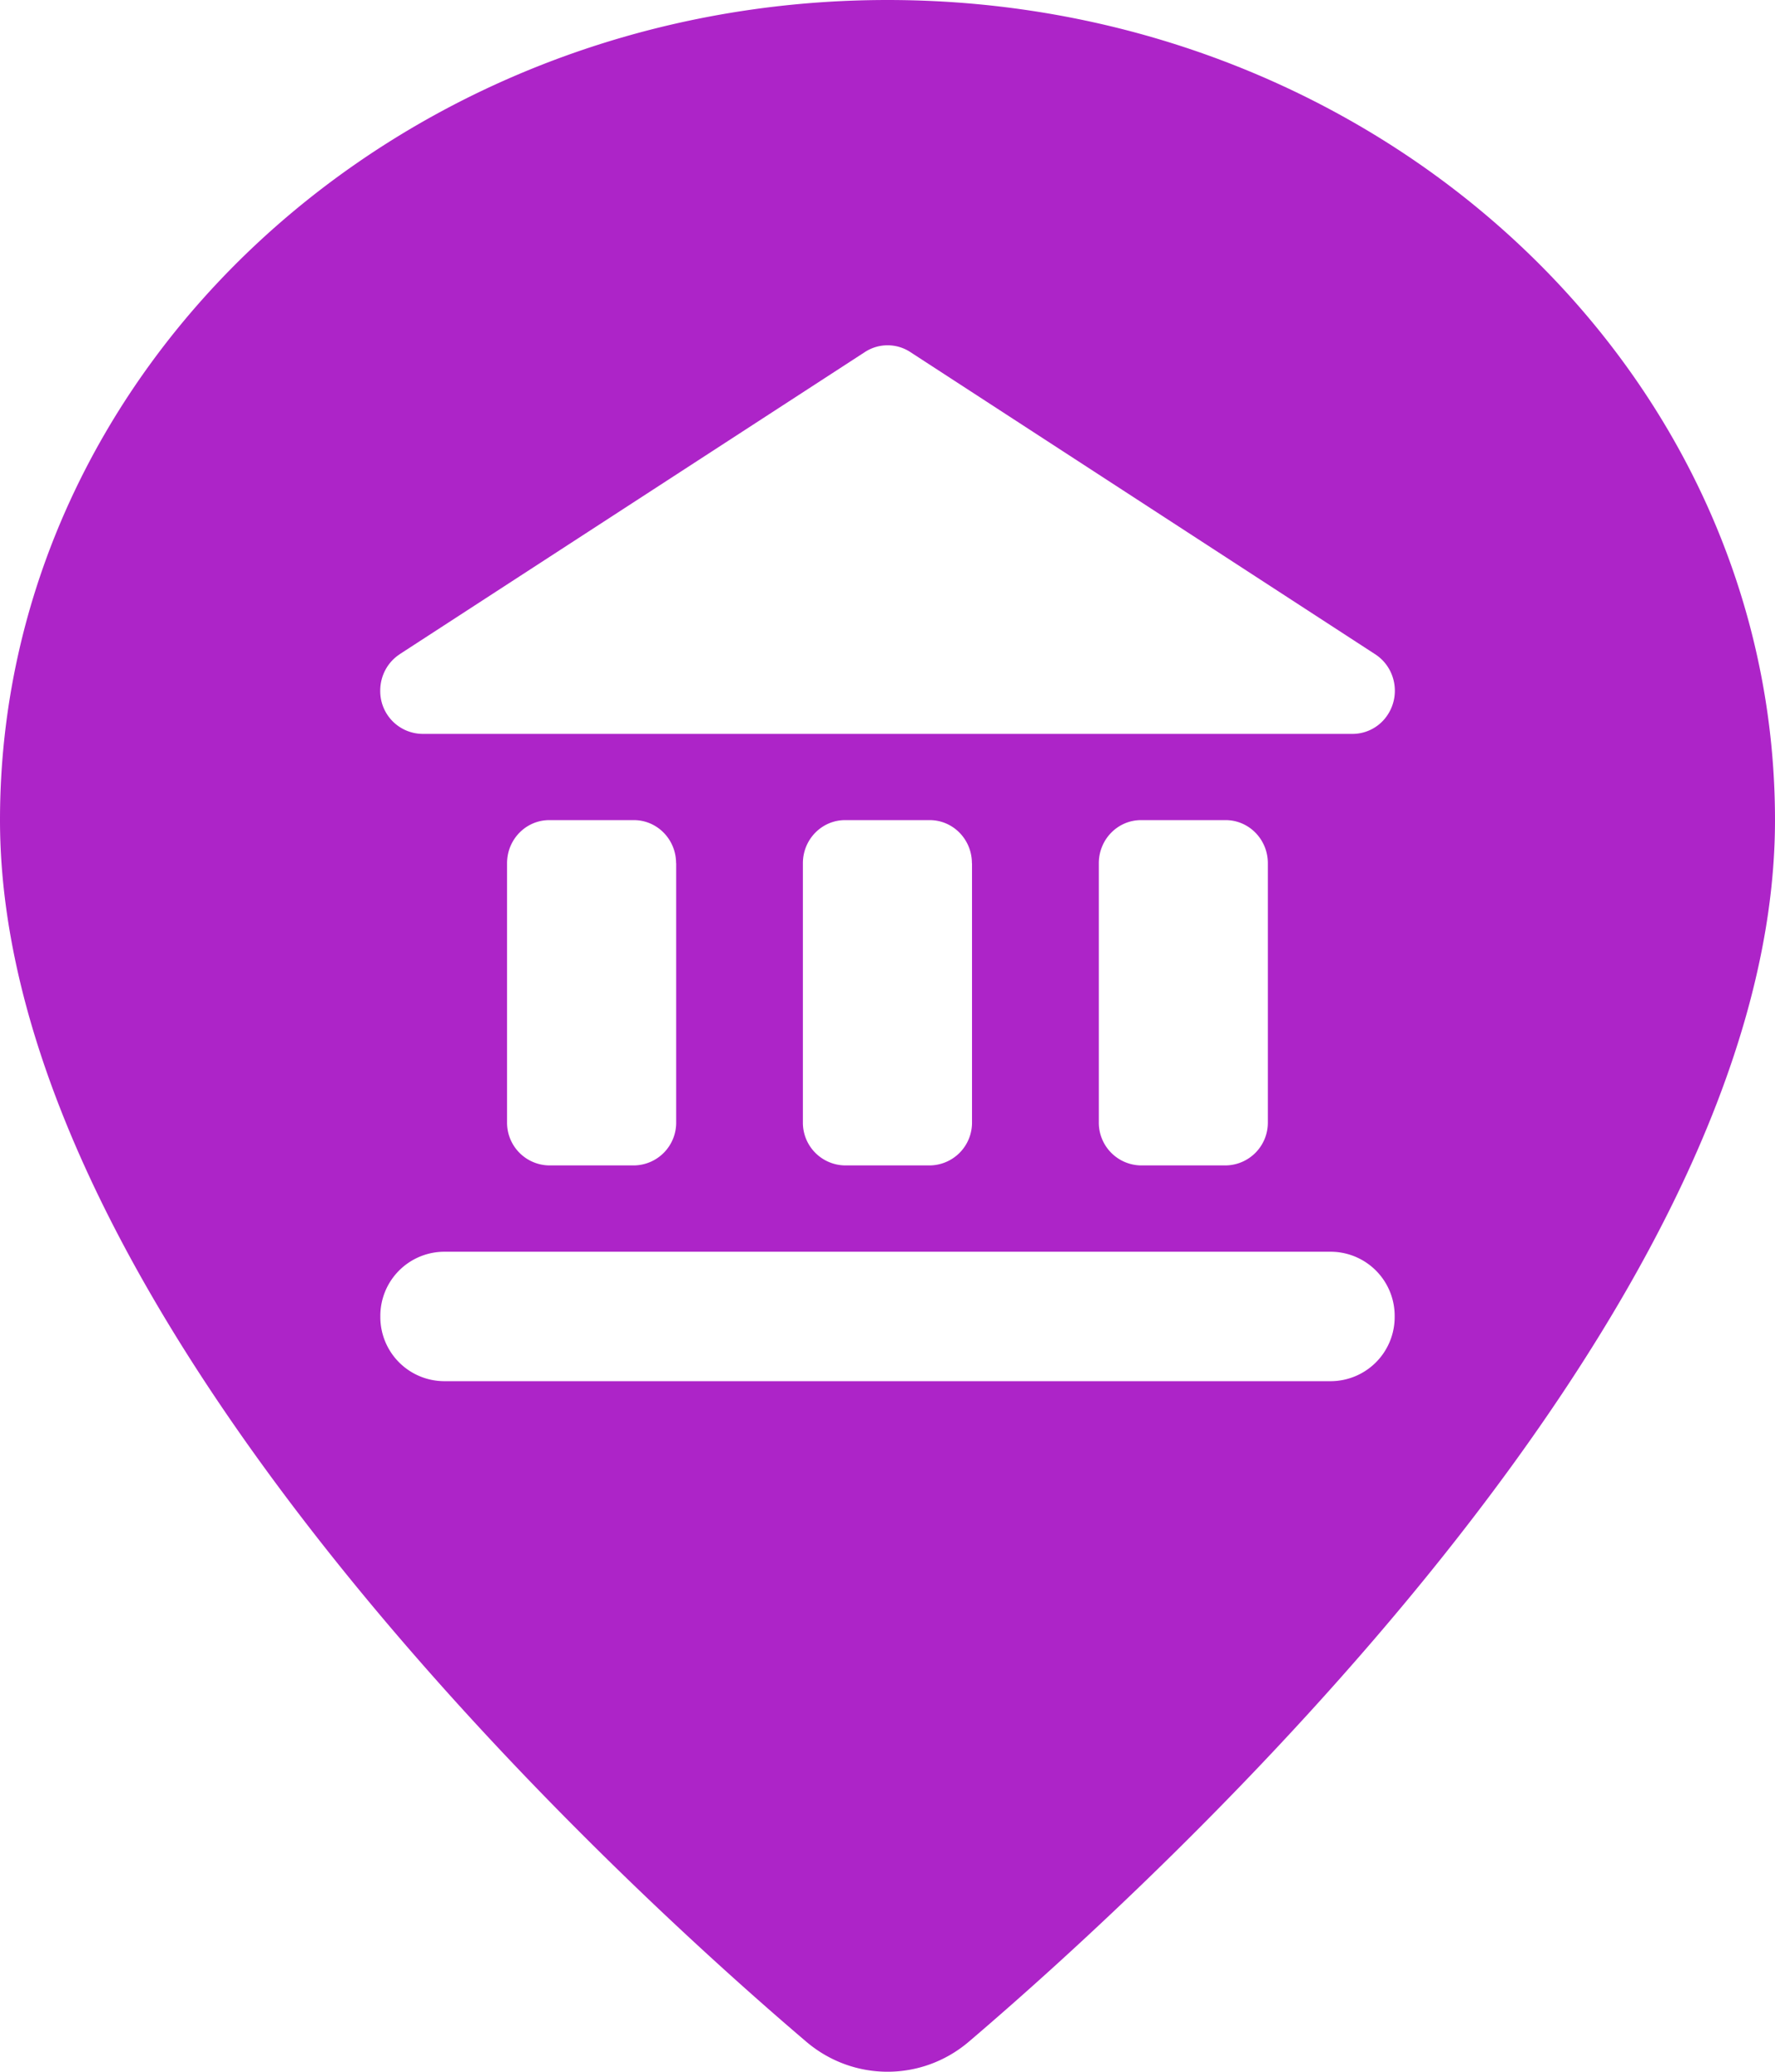<svg width="18" height="21" viewBox="0 0 18 21" xmlns="http://www.w3.org/2000/svg">
    <path d="M9 0C4.037 0 0 3.73 0 8.313c0 5.03 6.257 10.749 8.177 12.383.477.405 1.17.405 1.647 0C11.743 19.06 18 13.34 18 8.313 18 3.729 13.963 0 9 0zM4.055 6.63 8.77 3.569a.421.421 0 0 1 .462 0l4.714 3.063c.2.13.259.4.132.604a.426.426 0 0 1-.363.203H4.286A.433.433 0 0 1 3.856 7c0-.15.075-.29.2-.37zm8.802 2.12v2.625a.433.433 0 0 1-.428.438h-.858a.433.433 0 0 1-.428-.438V8.75c0-.242.192-.437.428-.437h.858c.236 0 .428.195.428.437zm-3 0v2.625a.433.433 0 0 1-.428.438H8.57a.433.433 0 0 1-.428-.438V8.75c0-.242.192-.437.428-.437h.858c.236 0 .428.195.428.437zm-3 0v2.625a.433.433 0 0 1-.428.438H5.57a.433.433 0 0 1-.428-.438V8.75c0-.242.192-.437.428-.437h.858c.236 0 .428.195.428.437zM13.5 14h-9a.65.65 0 0 1-.643-.656.65.65 0 0 1 .643-.656h9a.65.65 0 0 1 .643.656.65.65 0 0 1-.643.656z" fill="#AD24C8" fill-rule="nonzero"/>
</svg>
